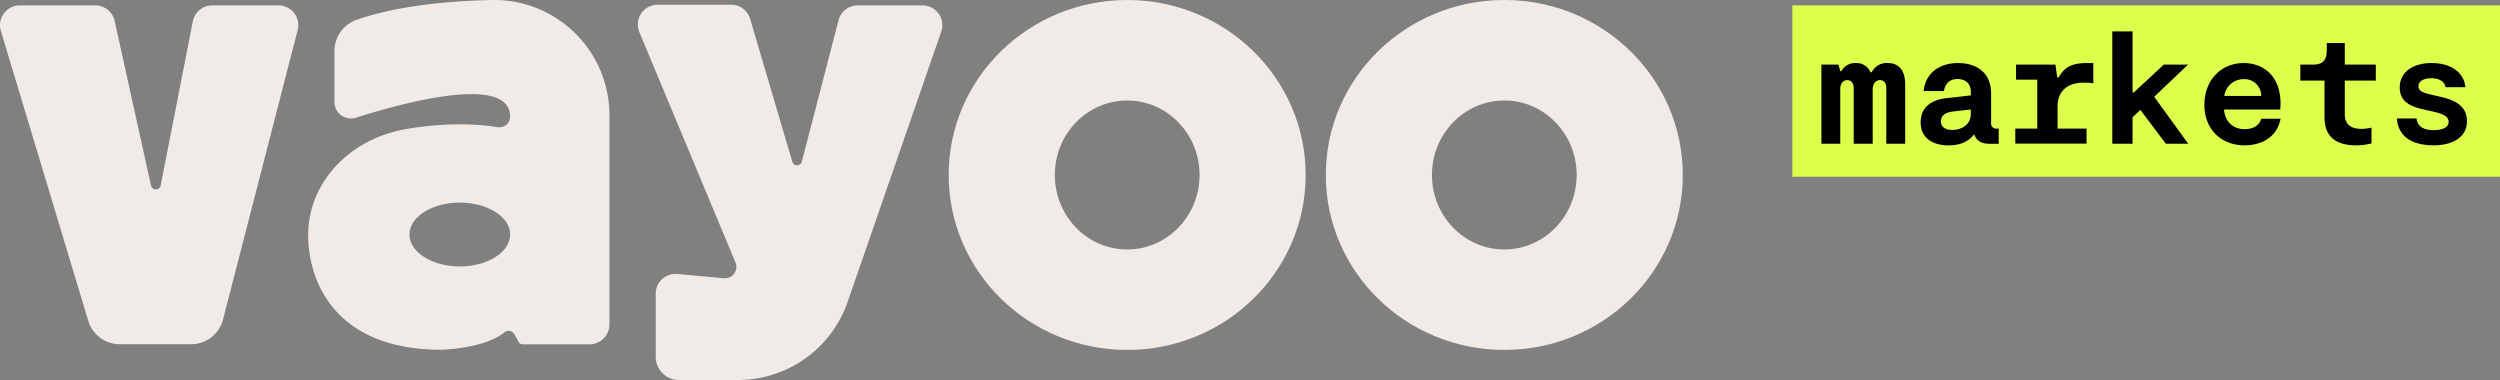 <svg id="Classic_Logo" data-name="Classic Logo" xmlns="http://www.w3.org/2000/svg" viewBox="0 0 855.31 130"><rect x="0" y="0" width="855.31" height="130" fill="#808080" stroke="none"/><defs><style>.cls-1{fill:#f0ebe7;}.cls-2{fill:#ddff4b;}</style></defs><g id="Wordmark"><path class="cls-1" d="M95.29,1.84a6.77,6.77,0,0,1,6.55,8.46L76.28,109.4a11.28,11.28,0,0,1-10.9,8.37H41a11.28,11.28,0,0,1-10.8-8L.29,10.56A6.77,6.77,0,0,1,6.77,1.84H32.61a6.78,6.78,0,0,1,6.61,5.31L51.66,63.48a1.7,1.7,0,0,0,3.31,0l11-56.17a6.78,6.78,0,0,1,6.65-5.47Z"/><path class="cls-1" d="M168.32,0C153,.34,135.91,2,122.13,6.73a11.36,11.36,0,0,0-7.71,10.71V34.89a5.64,5.64,0,0,0,7.36,5.37c16-5.08,52.74-15.1,52.74-.32a3.59,3.59,0,0,1-3.59,3.59,4,4,0,0,1-.6,0c-5.39-.91-15.82-1.85-30.24.42-21.79,3.44-34.66,19.69-34.66,36.33s9.73,39.37,45.52,39.37c0,0,14.51-.24,21.62-5.94a2.24,2.24,0,0,1,3.38.6l1.45,2.63a1.71,1.71,0,0,0,1.49.87h22.75a6.87,6.87,0,0,0,6.87-6.86V39.49A39.45,39.45,0,0,0,168.32,0Zm-11,91.14c-9.51,0-17.22-4.89-17.22-10.91s7.71-10.91,17.22-10.91,17.21,4.88,17.21,10.91S166.82,91.15,157.31,91.15Z"/><path class="cls-1" d="M251.63,89.79,218.74,11A6.77,6.77,0,0,1,225,1.61h25.15a6.77,6.77,0,0,1,6.49,4.85l14.43,48.89a1.69,1.69,0,0,0,3.26-.06L286.89,6.91a6.77,6.77,0,0,1,6.55-5.07h22.18a6.77,6.77,0,0,1,6.39,9L290,103.28A39.72,39.72,0,0,1,252.42,130H232.24a7.9,7.9,0,0,1-7.9-7.9V100.48a6.77,6.77,0,0,1,7.39-6.74l15.93,1.45A3.91,3.91,0,0,0,251.63,89.79Z"/><path class="cls-1" d="M385.64,0c-33.73,0-61.08,26.8-61.08,59.86s27.35,59.86,61.08,59.86,61.06-26.8,61.06-59.86S419.36,0,385.64,0Zm0,85.35c-13.69,0-24.76-11.42-24.76-25.49S372,34.38,385.64,34.38,410.4,45.79,410.4,59.86,399.31,85.35,385.64,85.35Z"/><path class="cls-1" d="M514.66,0c-33.73,0-61.07,26.8-61.07,59.86s27.34,59.86,61.07,59.86,61.06-26.8,61.06-59.86S548.39,0,514.66,0Zm0,85.35c-13.68,0-24.76-11.42-24.76-25.49S501,34.38,514.66,34.38s24.76,11.41,24.76,25.48S528.33,85.35,514.66,85.35Z"/></g><rect class="cls-2" x="613.22" y="1.84" width="242.09" height="58.62"/><path d="M651.8,28.77V49.18h-6.45V30c0-1.51-.81-2.6-2.16-2.6s-2.49,1.2-2.49,3.09V49.18h-6.5v-19c0-1.68-.87-2.77-2.17-2.77s-2.43,1-2.43,3V49.18h-6.45V22.11H629l.6,2.22H630A5.3,5.3,0,0,1,635,21.57a5.11,5.11,0,0,1,4.92,3.14h.44a5.7,5.7,0,0,1,5.57-3.14C649.25,21.57,651.8,23.68,651.8,28.77Z"/><path d="M683.8,44v5.2h-2.93c-2.54,0-4.55-.7-5.47-3.25-1.78,2.33-4.6,3.79-8.77,3.79-5.47,0-9.53-2.59-9.53-7.9s3.95-7.8,9-8.29l8.18-.92V31.53c0-3-1.9-4.49-4.55-4.49-2.82,0-4.23,1.62-4.66,4.11h-6.93c.49-5.58,4.82-9.58,11.75-9.58,6.23,0,11.32,3.19,11.32,10.45V42a1.74,1.74,0,0,0,1.95,2Zm-9.53-6.55-5.74.65c-2.66.27-4.5,1.25-4.5,3.36s1.68,3,3.85,3c2.76,0,6.39-1.41,6.39-5.63Z"/><path d="M703.94,36.46V44h9.91v5.14H689.48V44H697V27.25h-7.26V22.11h13.48l.6,4.38h.49c1.84-3.19,4-4.92,9.74-4.92h2.12V28.5a21.82,21.82,0,0,0-3.25-.22C706.75,28.28,703.94,31.69,703.94,36.46Z"/><path d="M737,33.1l11.64,16.08H741L732.26,37.6l-2.66,2.49v9.09h-6.93V10.74h6.93v20.9H730l10.28-9.53h8.29Z"/><path d="M773.62,40.63h6.61c-1,5.57-5.63,9.09-12.35,9.09-7.9,0-13.7-5.46-13.7-13.8,0-8.94,6.07-14.35,13.43-14.35,6.55,0,12.62,4.22,12.62,13.91,0,.65-.05,1.25-.11,2H760.9c.27,3.9,2.92,6.71,7,6.71C770.81,44.2,772.92,43,773.62,40.63ZM761,32.83h12.62a5.69,5.69,0,0,0-6-5.74A6.6,6.6,0,0,0,761,32.83Z"/><path d="M808,44.09a16,16,0,0,0,3.35-.43v5.41a21.65,21.65,0,0,1-5.25.65c-6.39,0-10.83-2.49-10.83-9.63V27.58H787V22.11h4.22c3.36,0,4.82-1.36,4.82-4.88V14.74h6.17v7.37h10.61v5.47H802.21V39C802.21,42.41,804.05,44.09,808,44.09Z"/><path d="M832.7,49.72c-8.34,0-12.3-3.62-12.68-9.2h6.72c.38,3.09,2.81,4,6,4,2.59,0,5-.76,5-2.82,0-1.62-1.36-2.65-5.31-3.52l-2.71-.59c-5-1.09-8.72-2.71-8.72-7.7,0-5.46,4.88-8.33,10.83-8.33,7.53,0,11.27,3.9,11.65,8.28H836.7c-.27-1.89-2.16-3.09-4.93-3.09-2.54,0-4.38,1-4.38,2.77s1.89,2.32,5.31,3.08l2.38.54c5.74,1.3,8.93,3.63,8.93,8.4C844,47.23,838.65,49.72,832.7,49.72Z"/></svg>